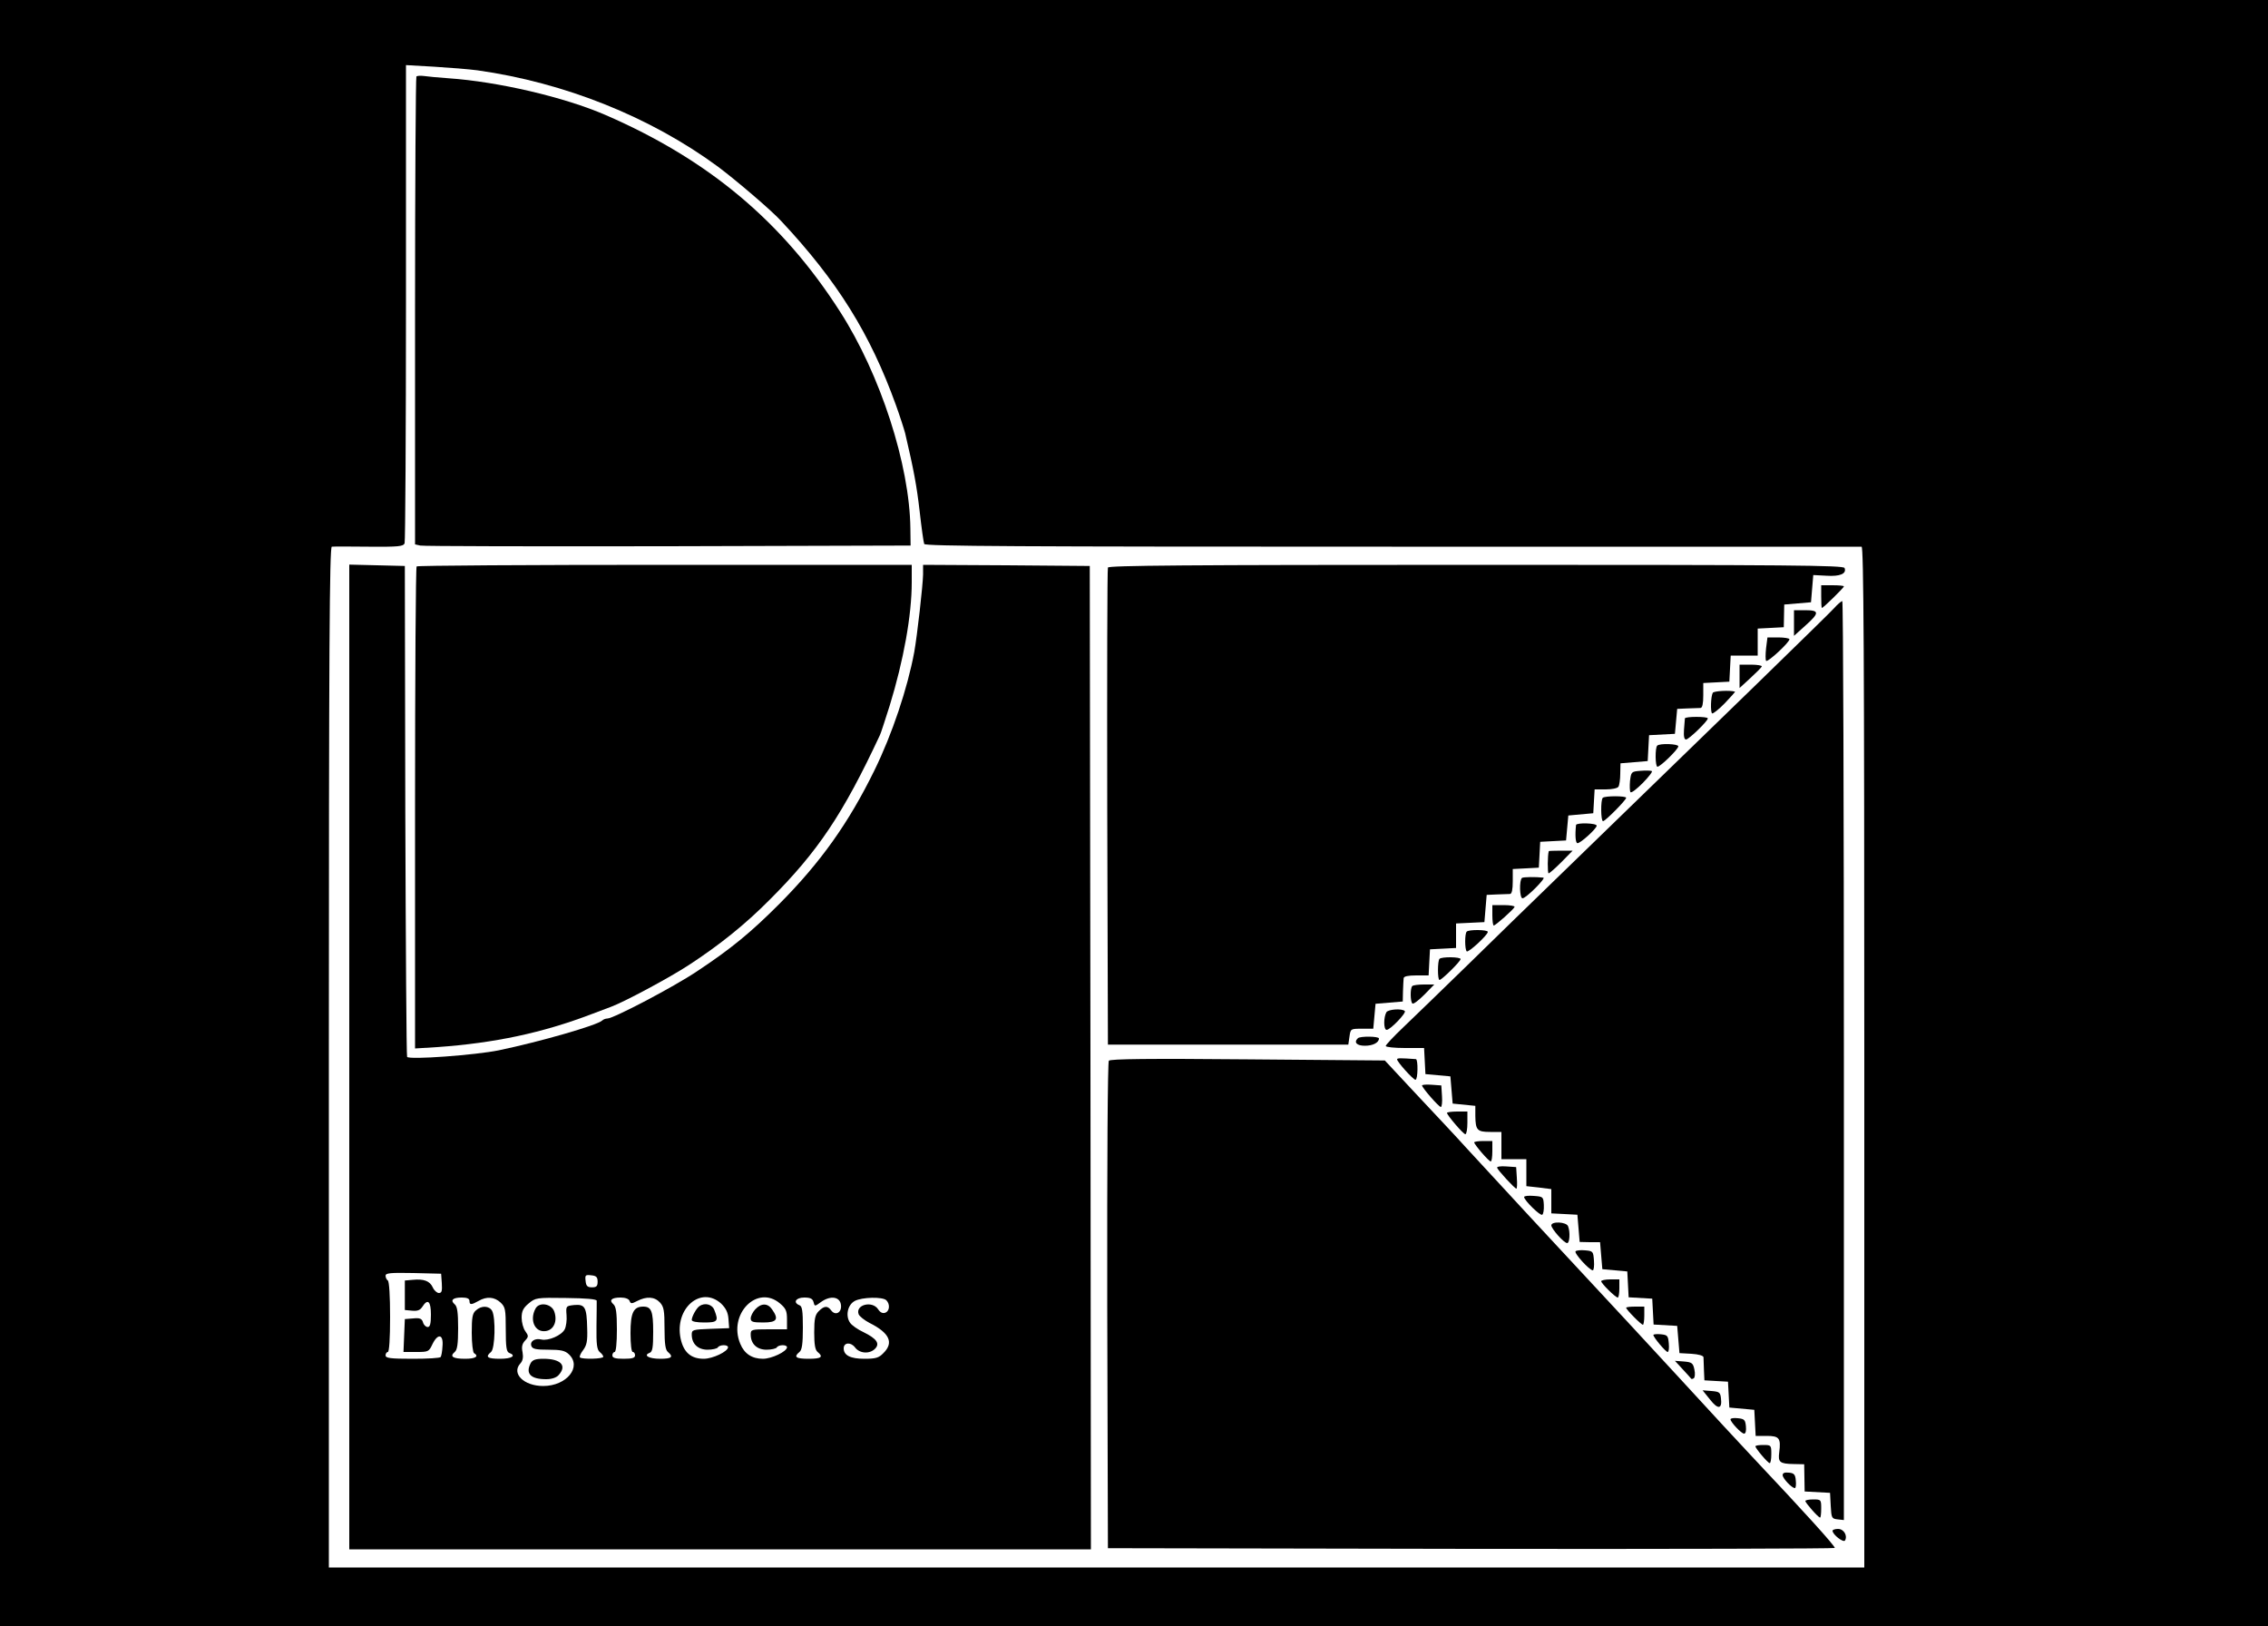 <?xml version="1.0" standalone="no"?>
<!DOCTYPE svg PUBLIC "-//W3C//DTD SVG 20010904//EN"
 "http://www.w3.org/TR/2001/REC-SVG-20010904/DTD/svg10.dtd">
<svg version="1.0" xmlns="http://www.w3.org/2000/svg"
 width="1000pt" height="717pt" viewBox="0 0 1000 717"
 preserveAspectRatio="xMidYMid meet">

<g transform="translate(0,717) scale(0.1,-0.1)"
fill="#000000" stroke="none">
<path d="M0 3585 l0 -3585 5000 0 5000 0 0 3585 0 3585 -5000 0 -5000 0 0
-3585z m2105 3275 c384 -54 762 -205 1061 -425 80 -60 235 -192 278 -239 249
-266 393 -498 506 -811 18 -50 36 -106 41 -125 38 -162 51 -232 64 -345 8 -71
17 -136 20 -143 3 -10 421 -12 2062 -12 1132 0 2064 0 2071 0 9 0 12 -457 12
-2250 l0 -2250 -3385 0 -3385 0 0 2250 c0 1793 3 2250 13 2250 6 1 80 1 163 0
131 -1 152 1 158 15 3 9 6 487 6 1062 l0 1046 123 -7 c67 -4 154 -11 192 -16z"/>
<path d="M1836 6833 c-3 -4 -6 -469 -6 -1034 l0 -1029 23 -5 c12 -3 504 -4
1092 -3 l1070 3 -1 75 c-3 280 -132 679 -310 956 -254 397 -580 670 -1034 867
-182 79 -474 147 -693 162 -45 3 -94 8 -108 10 -15 2 -29 1 -33 -2z"/>
<path d="M1540 2510 l0 -2170 1635 0 1635 0 -2 2168 -3 2167 -367 3 -368 2 0
-42 c-1 -50 -26 -270 -39 -343 -30 -160 -97 -361 -176 -522 -114 -232 -237
-405 -420 -589 -125 -125 -211 -196 -362 -296 -103 -69 -368 -208 -395 -208
-8 0 -18 -4 -23 -9 -23 -21 -273 -93 -455 -131 -102 -21 -397 -43 -405 -29 -3
4 -6 493 -8 1086 l-2 1078 -122 3 -123 3 0 -2171z m408 -997 c2 -34 0 -43 -13
-43 -8 0 -21 11 -27 25 -13 28 -39 38 -89 33 l-34 -3 0 -65 0 -65 32 -3 c24
-2 35 2 45 17 24 38 38 25 38 -34 0 -41 -4 -55 -14 -55 -8 0 -18 9 -21 21 -5
16 -14 20 -43 17 l-37 -3 -3 -72 -3 -73 56 0 c54 0 56 1 72 35 24 49 49 43 44
-10 -1 -22 -5 -43 -8 -47 -2 -5 -58 -8 -124 -8 -99 0 -119 3 -119 15 0 8 5 15
10 15 6 0 10 58 10 154 0 93 -4 157 -10 161 -5 3 -10 13 -10 21 0 12 20 14
123 12 l122 -3 3 -42z m687 7 c0 -20 -5 -25 -25 -25 -20 0 -26 6 -28 28 -3 26
-1 28 25 25 22 -2 28 -8 28 -28z m-565 -85 c0 -18 8 -18 40 0 36 21 70 18 97
-7 21 -20 23 -30 23 -119 0 -77 3 -98 15 -103 33 -12 12 -26 -40 -26 -56 0
-67 8 -40 30 18 15 21 150 5 181 -13 23 -47 25 -72 2 -15 -13 -18 -31 -18 -99
0 -46 5 -86 10 -89 23 -14 7 -25 -39 -25 -54 0 -70 10 -46 30 11 9 15 35 15
105 0 70 -4 96 -15 105 -21 18 -9 30 31 30 24 0 34 -5 34 -15z m561 1 c0 -6 0
-56 -1 -112 -1 -80 2 -103 14 -114 9 -7 16 -16 16 -21 0 -10 -93 -12 -103 -3
-3 4 3 18 14 32 16 22 20 39 18 97 -2 93 -10 106 -57 102 -37 -4 -37 -5 -34
-45 2 -22 -2 -50 -8 -62 -14 -27 -72 -52 -103 -45 -28 7 -52 -8 -44 -29 5 -13
21 -16 75 -16 55 0 73 -4 90 -20 59 -55 -9 -140 -113 -140 -85 0 -141 55 -101
99 11 12 14 27 10 50 -5 23 -2 37 11 51 16 17 16 21 1 42 -9 12 -16 39 -16 59
0 29 7 43 31 63 30 25 34 26 165 24 89 -1 134 -5 135 -12z m145 -1 c5 -13 9
-13 34 0 41 21 76 19 100 -7 17 -19 20 -35 20 -114 0 -69 4 -95 15 -104 26
-22 16 -30 -34 -30 -50 0 -76 15 -47 26 13 5 16 23 16 93 0 91 -8 111 -44 111
-43 0 -56 -27 -56 -117 0 -49 4 -83 10 -83 6 0 10 -7 10 -15 0 -11 -12 -15
-50 -15 -38 0 -50 4 -50 15 0 8 5 15 10 15 6 0 10 40 10 99 0 75 -4 101 -15
111 -21 18 -9 30 31 30 21 0 37 -6 40 -15z m404 -12 c21 -21 30 -39 32 -68 l3
-40 -82 -3 c-78 -3 -83 -4 -83 -25 0 -41 27 -67 70 -67 21 0 42 5 45 10 8 13
45 13 45 1 0 -19 -68 -51 -107 -51 -56 0 -89 28 -102 89 -28 133 90 235 179
154z m259 1 c26 -22 31 -33 31 -70 l0 -44 -80 0 c-77 0 -80 -1 -80 -23 0 -41
27 -67 70 -67 21 0 42 5 45 10 8 13 45 13 45 1 0 -19 -68 -51 -106 -51 -48 0
-82 22 -100 66 -55 131 75 263 175 178z m148 6 c5 -20 5 -20 34 1 41 29 83 23
87 -14 4 -33 -24 -49 -43 -24 -16 22 -31 21 -55 -3 -16 -16 -20 -33 -20 -94 0
-53 4 -77 15 -86 27 -22 16 -30 -40 -30 -56 0 -67 8 -40 30 11 9 15 35 15 107
0 74 -3 95 -15 99 -30 12 -16 34 21 34 27 0 37 -5 41 -20z m321 8 c17 -17 15
-48 -5 -55 -11 -4 -22 1 -31 15 -26 40 -102 20 -86 -22 4 -9 25 -26 48 -38 88
-44 108 -87 61 -133 -20 -21 -34 -25 -84 -25 -61 0 -91 15 -91 46 0 26 31 29
50 4 20 -27 64 -30 88 -6 23 23 7 45 -50 73 -26 12 -53 31 -60 42 -21 30 -11
79 21 96 32 17 123 19 139 3z"/>
<path d="M2361 1401 c-27 -50 -3 -105 44 -99 36 4 54 43 39 86 -12 35 -67 44
-83 13z"/>
<path d="M2340 1161 c-24 -46 -1 -71 68 -71 25 0 45 7 55 18 38 42 10 72 -67
72 -35 0 -48 -5 -56 -19z"/>
<path d="M3084 1412 c-13 -8 -34 -46 -34 -61 0 -7 23 -11 55 -11 59 0 64 6 45
54 -9 26 -42 35 -66 18z"/>
<path d="M3330 1398 c-11 -12 -20 -30 -20 -40 0 -15 9 -18 55 -18 61 0 70 14
39 58 -19 28 -48 28 -74 0z"/>
<path d="M1837 4673 c-4 -3 -7 -483 -7 -1066 l0 -1059 98 6 c252 18 462 62
682 146 30 11 69 26 85 32 61 23 255 127 341 183 135 88 249 179 359 290 211
211 322 376 485 725 4 8 23 67 43 130 61 199 97 397 97 543 l0 77 -1088 0
c-599 0 -1092 -3 -1095 -7z"/>
<path d="M4885 4668 c-3 -7 -4 -483 -3 -1058 l3 -1045 530 0 530 0 5 35 c5 35
5 35 55 35 l50 0 5 55 5 55 60 5 60 5 1 45 c1 25 2 51 3 58 1 8 19 12 56 12
l54 0 3 58 3 57 58 3 57 3 0 54 0 54 63 3 62 3 5 60 5 60 45 2 c25 1 51 2 58
2 8 1 12 19 12 56 l0 54 58 3 57 3 3 57 3 57 57 3 57 3 5 55 5 55 55 5 55 5 3
53 3 52 49 0 c27 0 52 5 56 12 4 6 8 32 8 57 l1 46 60 5 60 5 3 57 3 57 57 3
57 3 5 55 5 55 45 2 c25 1 51 2 58 2 8 1 12 19 12 56 l0 54 58 3 57 3 3 58 3
57 59 0 60 0 0 60 0 59 58 3 57 3 1 50 1 50 59 5 59 5 5 60 5 60 58 -3 c60 -4
90 9 80 34 -4 12 -231 14 -1624 14 -1287 0 -1621 -3 -1624 -12z"/>
<path d="M8030 4540 c0 -27 1 -50 3 -50 6 0 97 89 97 95 0 3 -22 5 -50 5 l-50
0 0 -50z"/>
<path d="M8085 4487 c-41 -43 -454 -445 -1235 -1202 -96 -93 -267 -259 -380
-370 -113 -110 -240 -233 -283 -274 -42 -40 -77 -77 -77 -82 0 -5 38 -9 85 -9
l84 0 3 -57 3 -58 55 -5 55 -5 5 -60 5 -60 50 -5 50 -5 0 -45 c1 -62 8 -70 66
-70 l49 0 0 -60 0 -60 55 0 55 0 0 -59 0 -60 55 -6 55 -7 0 -54 0 -53 58 -3
57 -3 5 -60 5 -60 45 -1 45 0 5 -60 5 -59 55 -5 55 -5 3 -57 3 -57 52 -3 52
-3 3 -57 3 -57 52 -3 52 -3 5 -60 5 -60 53 -3 c31 -2 52 -8 53 -15 0 -7 1 -32
2 -57 l2 -45 52 -3 52 -3 3 -57 3 -57 55 -5 55 -5 3 -57 3 -58 49 0 c55 0 63
-10 55 -72 -6 -44 2 -51 64 -52 l46 -1 1 -60 1 -60 56 -3 56 -3 3 -57 c3 -54
4 -57 31 -60 l27 -3 0 2025 c0 1114 -3 2026 -7 2026 -5 0 -22 -15 -38 -33z"/>
<path d="M7910 4424 l0 -57 49 44 c64 57 64 69 1 69 l-50 0 0 -56z"/>
<path d="M7787 4313 c-3 -27 -3 -52 0 -56 6 -9 103 81 103 95 0 4 -22 8 -49 8
l-48 0 -6 -47z"/>
<path d="M7670 4189 l0 -52 48 44 c26 24 49 47 50 51 2 4 -19 8 -47 8 l-51 0
0 -51z"/>
<path d="M7552 4116 c-9 -16 -11 -85 -3 -91 4 -2 30 18 56 45 27 28 47 51 45
51 -23 7 -93 3 -98 -5z"/>
<path d="M7429 4003 c0 -5 -2 -27 -4 -50 -2 -29 1 -43 9 -43 12 0 96 81 96 93
0 9 -100 9 -101 0z"/>
<path d="M7307 3883 c-10 -9 -9 -93 1 -93 13 0 92 77 92 90 0 11 -82 14 -93 3z"/>
<path d="M7234 3772 c-41 -3 -42 -4 -47 -45 -2 -23 -1 -45 2 -49 4 -5 28 14
55 41 26 27 44 50 39 52 -4 2 -27 3 -49 1z"/>
<path d="M7067 3653 c-10 -9 -9 -103 1 -103 10 0 102 93 102 103 0 9 -94 9
-103 0z"/>
<path d="M6949 3533 c-5 -46 -2 -79 6 -80 12 -2 85 64 85 77 0 12 -90 14 -91
3z"/>
<path d="M6829 3418 c-6 -17 -6 -98 -1 -98 4 0 30 23 57 50 l49 50 -52 0 c-29
0 -52 -1 -53 -2z"/>
<path d="M6711 3300 c-13 -9 -11 -90 2 -90 16 0 105 90 92 91 -33 4 -88 3 -94
-1z"/>
<path d="M6580 3135 c0 -25 3 -45 6 -45 8 0 88 71 92 82 2 4 -19 8 -47 8 l-51
0 0 -45z"/>
<path d="M6467 3063 c-9 -8 -9 -78 0 -87 7 -7 93 72 93 86 0 10 -84 11 -93 1z"/>
<path d="M6347 2943 c-9 -9 -9 -93 0 -93 10 0 93 82 93 92 0 10 -84 11 -93 1z"/>
<path d="M6227 2823 c-10 -9 -9 -71 1 -77 5 -3 28 15 52 39 l44 45 -45 0 c-25
0 -49 -3 -52 -7z"/>
<path d="M6113 2708 c-13 -22 -13 -78 1 -78 16 0 88 75 80 83 -12 12 -72 8
-81 -5z"/>
<path d="M5987 2593 c-19 -18 -5 -33 31 -33 36 0 62 14 62 32 0 10 -84 11 -93
1z"/>
<path d="M4889 2494 c-5 -7 -8 -441 -7 -1080 l3 -1069 1603 -3 c881 -1 1602 1
1602 4 0 10 -132 156 -366 404 -39 41 -183 197 -319 345 -137 149 -306 331
-375 405 -274 295 -338 363 -566 611 -43 48 -142 153 -219 235 l-139 149 -604
5 c-435 4 -606 2 -613 -6z"/>
<path d="M6160 2500 c0 -11 71 -90 81 -90 11 0 12 90 2 91 -69 5 -83 5 -83 -1z"/>
<path d="M6270 2385 c0 -10 74 -95 83 -95 4 0 7 21 5 48 l-3 47 -42 3 c-24 2
-43 0 -43 -3z"/>
<path d="M6380 2264 c0 -10 72 -94 81 -94 5 0 9 23 9 50 l0 50 -45 0 c-25 0
-45 -3 -45 -6z"/>
<path d="M6500 2134 c0 -9 64 -84 73 -84 4 0 7 20 7 45 l0 45 -40 0 c-22 0
-40 -3 -40 -6z"/>
<path d="M6601 2022 c5 -13 78 -92 85 -92 3 0 4 21 2 48 l-3 47 -44 3 c-24 2
-42 -1 -40 -6z"/>
<path d="M6720 1893 c1 -15 71 -84 80 -78 5 3 8 22 7 43 -2 36 -3 37 -44 40
-24 2 -43 0 -43 -5z"/>
<path d="M6840 1768 c1 -16 56 -78 70 -78 11 0 14 49 4 74 -7 20 -74 23 -74 4z"/>
<path d="M6947 1654 c-8 -8 61 -84 76 -84 4 0 7 19 5 43 -3 40 -4 42 -38 45
-20 2 -39 0 -43 -4z"/>
<path d="M7060 1522 c0 -10 63 -72 73 -72 4 0 7 18 7 40 l0 40 -40 0 c-22 0
-40 -4 -40 -8z"/>
<path d="M7170 1405 c0 -8 66 -75 74 -75 3 0 6 18 6 40 l0 40 -40 0 c-22 0
-40 -2 -40 -5z"/>
<path d="M7290 1285 c0 -10 54 -75 63 -75 5 0 7 17 5 38 -3 34 -6 37 -35 40
-18 2 -33 0 -33 -3z"/>
<path d="M7420 1133 c19 -21 36 -39 37 -41 1 -2 6 -1 11 2 5 3 7 20 3 38 -6
29 -11 33 -46 36 l-40 3 35 -38z"/>
<path d="M7540 1000 c35 -45 54 -42 48 6 -3 26 -7 29 -42 32 l-39 3 33 -41z"/>
<path d="M7630 913 c1 -13 48 -63 60 -63 7 0 10 13 8 33 -3 28 -7 32 -35 35
-18 2 -33 0 -33 -5z"/>
<path d="M7740 794 c0 -9 55 -74 63 -74 4 0 7 18 7 40 0 39 -1 40 -35 40 -19
0 -35 -2 -35 -6z"/>
<path d="M7860 667 c0 -14 40 -57 54 -57 4 0 6 15 4 33 -2 27 -8 33 -30 35
-19 2 -28 -1 -28 -11z"/>
<path d="M7960 553 c1 -9 57 -73 65 -73 3 0 5 18 5 40 0 39 -1 40 -35 40 -19
0 -35 -3 -35 -7z"/>
<path d="M8080 422 c0 -17 48 -54 55 -43 12 21 -5 51 -31 51 -13 0 -24 -4 -24
-8z"/>
</g>
</svg>
